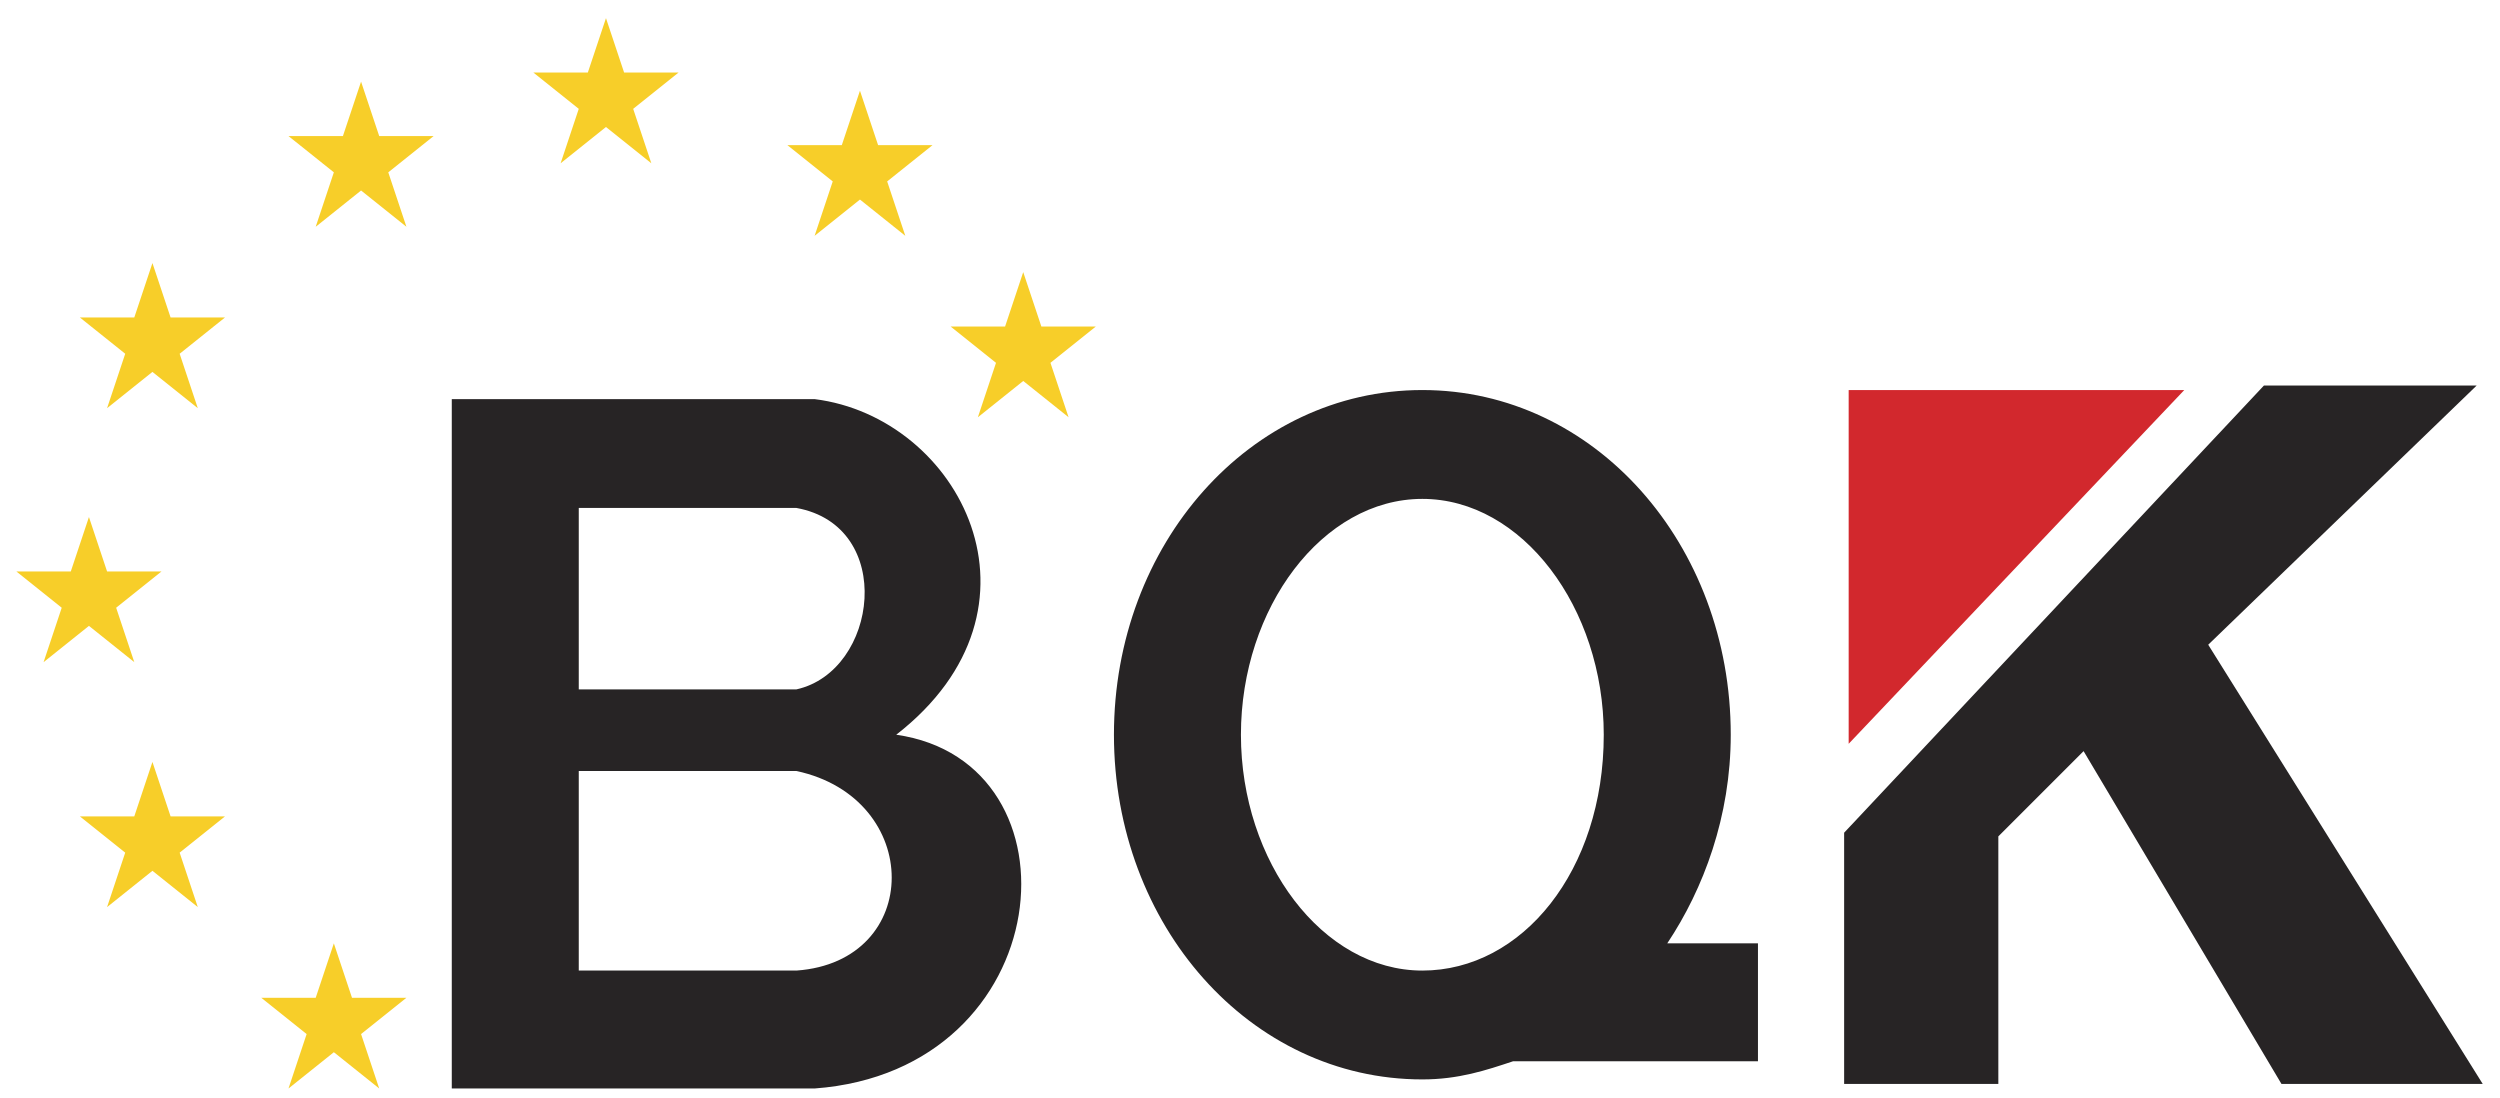 <svg height="209.529" viewBox="0 0 27.4 12.1" width="477.261" xmlns="http://www.w3.org/2000/svg"><g fill-rule="evenodd"><path d="m3.9.9.2.6h.6l-.5.4.2.6-.5-.4-.5.4.2-.6-.5-.4h.6zm2.7-.7.2.6h.6l-.5.4.2.6-.5-.4-.5.4.2-.6-.5-.4h.6zm2.8.8.2.6h.6l-.5.4.2.6-.5-.4-.5.4.2-.6-.5-.4h.6zm1.8 2 .2.6h.6l-.5.4.2.6-.5-.4-.5.4.2-.6-.5-.4h.6zm-9.6-.1.2.6h.6l-.5.4.2.6-.5-.4-.5.4.2-.6-.5-.4h.6zm-.7 2.8.2.6h.6l-.5.4.2.6-.5-.4-.5.4.2-.6-.5-.4h.6zm.7 2.7.2.6h.6l-.5.4.2.6-.5-.4-.5.4.2-.6-.5-.4h.6zm2 2 .2.6h.6l-.5.4.2.6-.5-.4-.5.4.2-.6-.5-.4h.6z" fill="#f7ce29"/><path d="m20.3 4.3v3.9l3.7-3.9z" fill="#d2282d"/><path d="m20.3 9.2 4.6-4.9h2.2l-2.9 2.8 3 4.8h-2.1l-2.2-3.7-1 1v2.7h-1.6z" fill="#272425"/></g><path d="m20.3 9.2 4.6-4.9h2.2l-2.9 2.8 3 4.8h-2.1l-2.2-3.7-1 1v2.7h-1.6z" fill="none" stroke="#272425" stroke-width=".1"/><path d="m15.6 4.3c1.9 0 3.4 1.7 3.4 3.8 0 .9-.3 1.7-.7 2.3h1v1.3h-2.7c-.3.1-.6.2-1 .2-1.9 0-3.4-1.7-3.4-3.8s1.5-3.8 3.4-3.8zm0 1.2c1.1 0 2 1.2 2 2.6 0 1.5-.9 2.6-2 2.6s-2-1.2-2-2.6.9-2.6 2-2.6zm-6.7 6.5h-4v-7.6h4c1.6.2 2.7 2.3.9 3.7 2.1.3 1.8 3.7-.9 3.9zm-2.6-6.4h2.4c1.1.2.9 1.8 0 2h-2.4zm0 2.9h2.4c1.4.3 1.4 2.1 0 2.2h-2.4z" fill="#272425" fill-rule="evenodd"/></svg>
